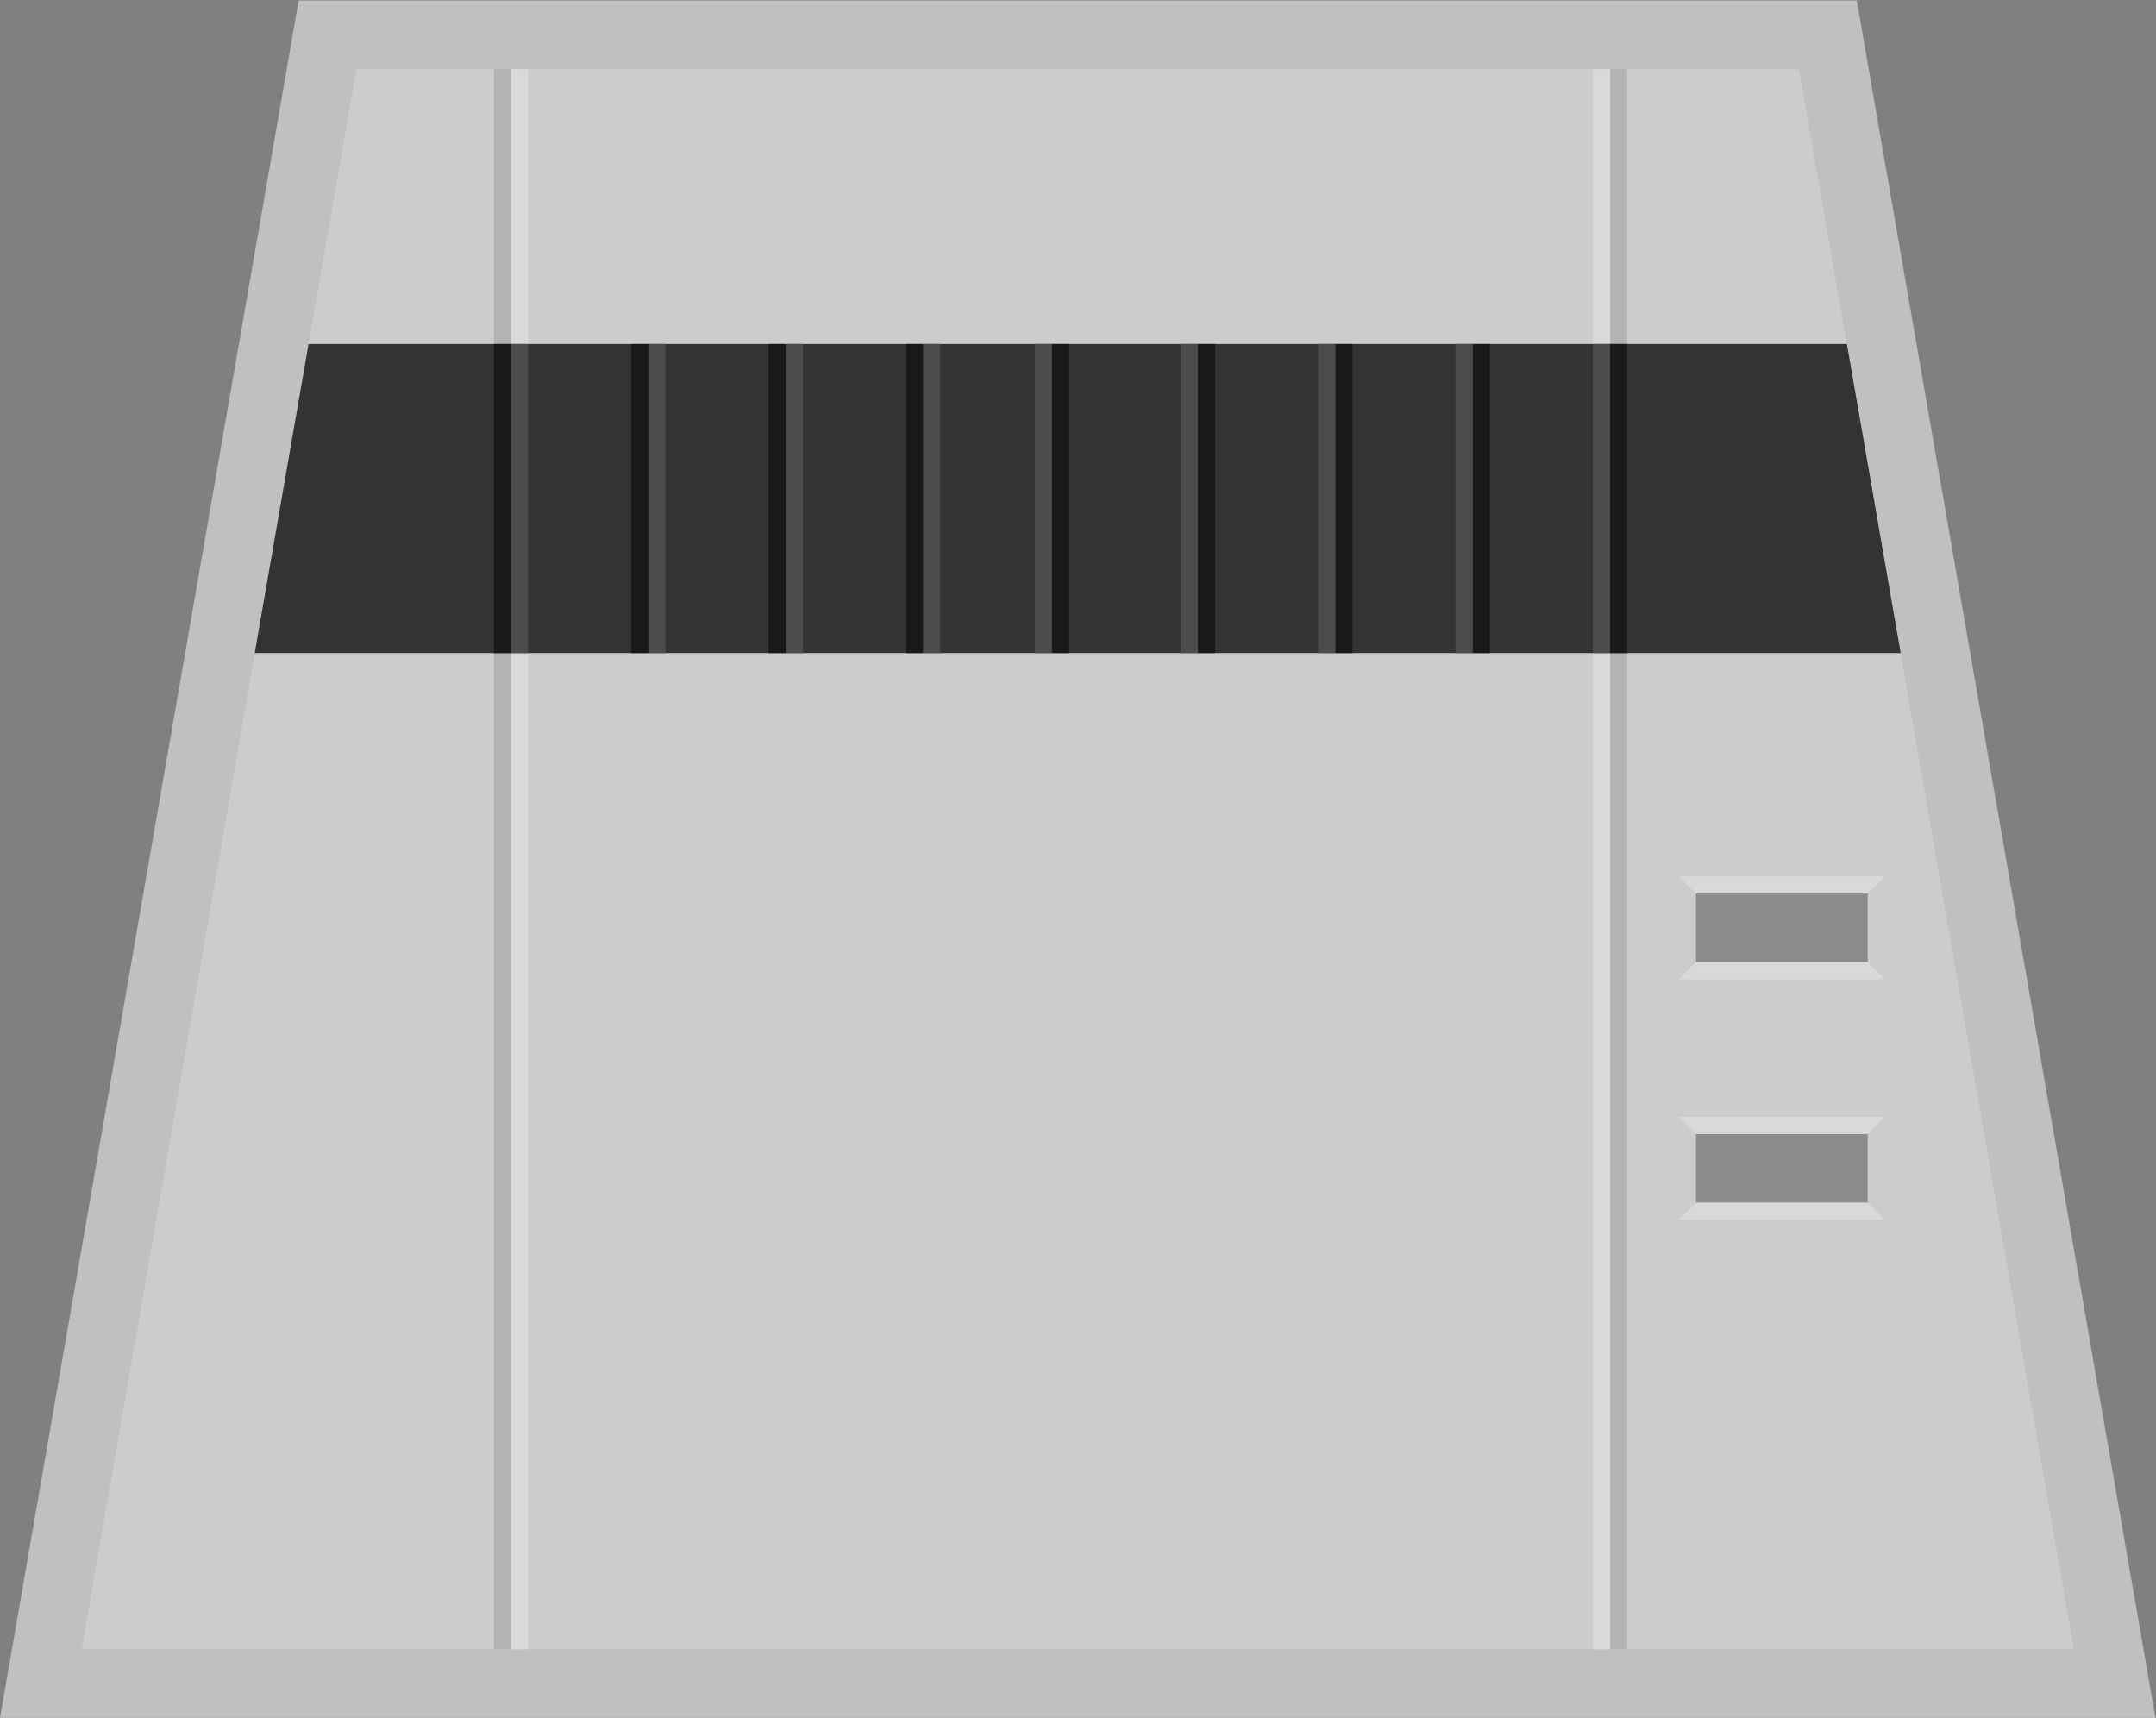 <?xml version="1.0" encoding="UTF-8" standalone="no"?>
<svg
   xmlns:dc="http://purl.org/dc/elements/1.1/"
   xmlns:cc="http://creativecommons.org/ns#"
   xmlns:rdf="http://www.w3.org/1999/02/22-rdf-syntax-ns#"
   xmlns:svg="http://www.w3.org/2000/svg"
   xmlns="http://www.w3.org/2000/svg"
   viewBox="0 0 334.697 266.667"
   height="266.667"
   width="334.697"
   xml:space="preserve"
   id="svg2"
   version="1.1"><rect x="0" y="0" width="334.697" height="266.667" fill="#808080" stroke="none"/><defs
     id="defs6"><clipPath
       id="clipPath18"
       clipPathUnits="userSpaceOnUse"><path
         id="path16"
         d="M 0,256 H 256 V 0 H 0 Z" /></clipPath><clipPath
       id="clipPath26"
       clipPathUnits="userSpaceOnUse"><path
         id="path24"
         d="M 2.489,228 H 253.511 V 28 H 2.489 Z" /></clipPath></defs><g
     transform="matrix(1.333,0,0,-1.333,-3.318,304)"
     id="g10"><g
       id="g12"><g
         clip-path="url(#clipPath18)"
         id="g14"><g
           id="g20"><g
             id="g22" /><g
             id="g34"><g
               style="opacity:0.5"
               id="g32"
               clip-path="url(#clipPath26)"><g
                 id="g30"
                 transform="translate(218.728,228)"><path
                   id="path28"
                   style="fill:#ffffff;fill-opacity:1;fill-rule:nonzero;stroke:none"
                   d="m 0,0 h -6.729 -168 -6.729 l -1.152,-6.629 -32,-184 -1.63,-9.371 h 9.511 232 9.512 l -1.63,9.371 -32,184 z" /></g></g></g></g></g></g><g
       transform="translate(44,220)"
       id="g36"><path
         id="path38"
         style="fill:#cccccc;fill-opacity:1;fill-rule:nonzero;stroke:none"
         d="M 0,0 -32,-184 H 200 L 168,0 Z" /></g><path
       id="path40"
       style="fill:#b3b3b3;fill-opacity:1;fill-rule:nonzero;stroke:none"
       d="m 62,36 h -2 v 184 h 2 z" /><path
       id="path42"
       style="fill:#b3b3b3;fill-opacity:1;fill-rule:nonzero;stroke:none"
       d="m 192,36 h -2 v 184 h 2 z" /><path
       id="path44"
       style="fill:#d9d9d9;fill-opacity:1;fill-rule:nonzero;stroke:none"
       d="m 190,36 h -2 v 184 h 2 z" /><path
       id="path46"
       style="fill:#d9d9d9;fill-opacity:1;fill-rule:nonzero;stroke:none"
       d="m 64,36 h -2 v 184 h 2 z" /><path
       id="path48"
       style="fill:#8c8c8c;fill-opacity:1;fill-rule:nonzero;stroke:none"
       d="m 220,116 h -20 v 8 h 20 z" /><path
       id="path50"
       style="fill:#8c8c8c;fill-opacity:1;fill-rule:nonzero;stroke:none"
       d="m 220,88 h -20 v 8 h 20 z" /><g
       transform="translate(32.153,152)"
       id="g52"><path
         id="path54"
         style="fill:#333333;fill-opacity:1;fill-rule:nonzero;stroke:none"
         d="m 0,0 h 191.693 l -6.271,36 H 6.271 Z" /></g><path
       id="path56"
       style="fill:#191919;fill-opacity:1;fill-rule:nonzero;stroke:none"
       d="m 62,152 h -2 v 36 h 2 z" /><path
       id="path58"
       style="fill:#191919;fill-opacity:1;fill-rule:nonzero;stroke:none"
       d="m 78,152 h -2 v 36 h 2 z" /><path
       id="path60"
       style="fill:#191919;fill-opacity:1;fill-rule:nonzero;stroke:none"
       d="m 94,152 h -2 v 36 h 2 z" /><path
       id="path62"
       style="fill:#191919;fill-opacity:1;fill-rule:nonzero;stroke:none"
       d="m 110,152 h -2 v 36 h 2 z" /><path
       id="path64"
       style="fill:#191919;fill-opacity:1;fill-rule:nonzero;stroke:none"
       d="m 127,152 h -2 v 36 h 2 z" /><path
       id="path66"
       style="fill:#191919;fill-opacity:1;fill-rule:nonzero;stroke:none"
       d="m 144,152 h -2 v 36 h 2 z" /><path
       id="path68"
       style="fill:#191919;fill-opacity:1;fill-rule:nonzero;stroke:none"
       d="m 160,152 h -2 v 36 h 2 z" /><path
       id="path70"
       style="fill:#191919;fill-opacity:1;fill-rule:nonzero;stroke:none"
       d="m 176,152 h -2 v 36 h 2 z" /><path
       id="path72"
       style="fill:#191919;fill-opacity:1;fill-rule:nonzero;stroke:none"
       d="m 192,152 h -2 v 36 h 2 z" /><path
       id="path74"
       style="fill:#4c4c4c;fill-opacity:1;fill-rule:nonzero;stroke:none"
       d="m 64,152 h -2 v 36 h 2 z" /><path
       id="path76"
       style="fill:#4c4c4c;fill-opacity:1;fill-rule:nonzero;stroke:none"
       d="m 80,152 h -2 v 36 h 2 z" /><path
       id="path78"
       style="fill:#4c4c4c;fill-opacity:1;fill-rule:nonzero;stroke:none"
       d="m 96,152 h -2 v 36 h 2 z" /><path
       id="path80"
       style="fill:#4c4c4c;fill-opacity:1;fill-rule:nonzero;stroke:none"
       d="m 112,152 h -2 v 36 h 2 z" /><path
       id="path82"
       style="fill:#4c4c4c;fill-opacity:1;fill-rule:nonzero;stroke:none"
       d="m 125,152 h -2 v 36 h 2 z" /><path
       id="path84"
       style="fill:#4c4c4c;fill-opacity:1;fill-rule:nonzero;stroke:none"
       d="m 142,152 h -2 v 36 h 2 z" /><path
       id="path86"
       style="fill:#4c4c4c;fill-opacity:1;fill-rule:nonzero;stroke:none"
       d="m 158,152 h -2 v 36 h 2 z" /><path
       id="path88"
       style="fill:#4c4c4c;fill-opacity:1;fill-rule:nonzero;stroke:none"
       d="m 174,152 h -2 v 36 h 2 z" /><path
       id="path90"
       style="fill:#4c4c4c;fill-opacity:1;fill-rule:nonzero;stroke:none"
       d="m 190,152 h -2 v 36 h 2 z" /><g
       transform="translate(198,126)"
       id="g92"><path
         id="path94"
         style="fill:#d9d9d9;fill-opacity:1;fill-rule:nonzero;stroke:none"
         d="m 0,0 2,-2 h 20 l 2,2 z" /></g><g
       transform="translate(222,114)"
       id="g96"><path
         id="path98"
         style="fill:#d9d9d9;fill-opacity:1;fill-rule:nonzero;stroke:none"
         d="M 0,0 -2,2 H -22 L -24,0 Z" /></g><g
       transform="translate(198,98)"
       id="g100"><path
         id="path102"
         style="fill:#d9d9d9;fill-opacity:1;fill-rule:nonzero;stroke:none"
         d="m 0,0 2,-2 h 20 l 2,2 z" /></g><g
       transform="translate(222,86)"
       id="g104"><path
         id="path106"
         style="fill:#d9d9d9;fill-opacity:1;fill-rule:nonzero;stroke:none"
         d="M 0,0 -2,2 H -22 L -24,0 Z" /></g></g></svg>